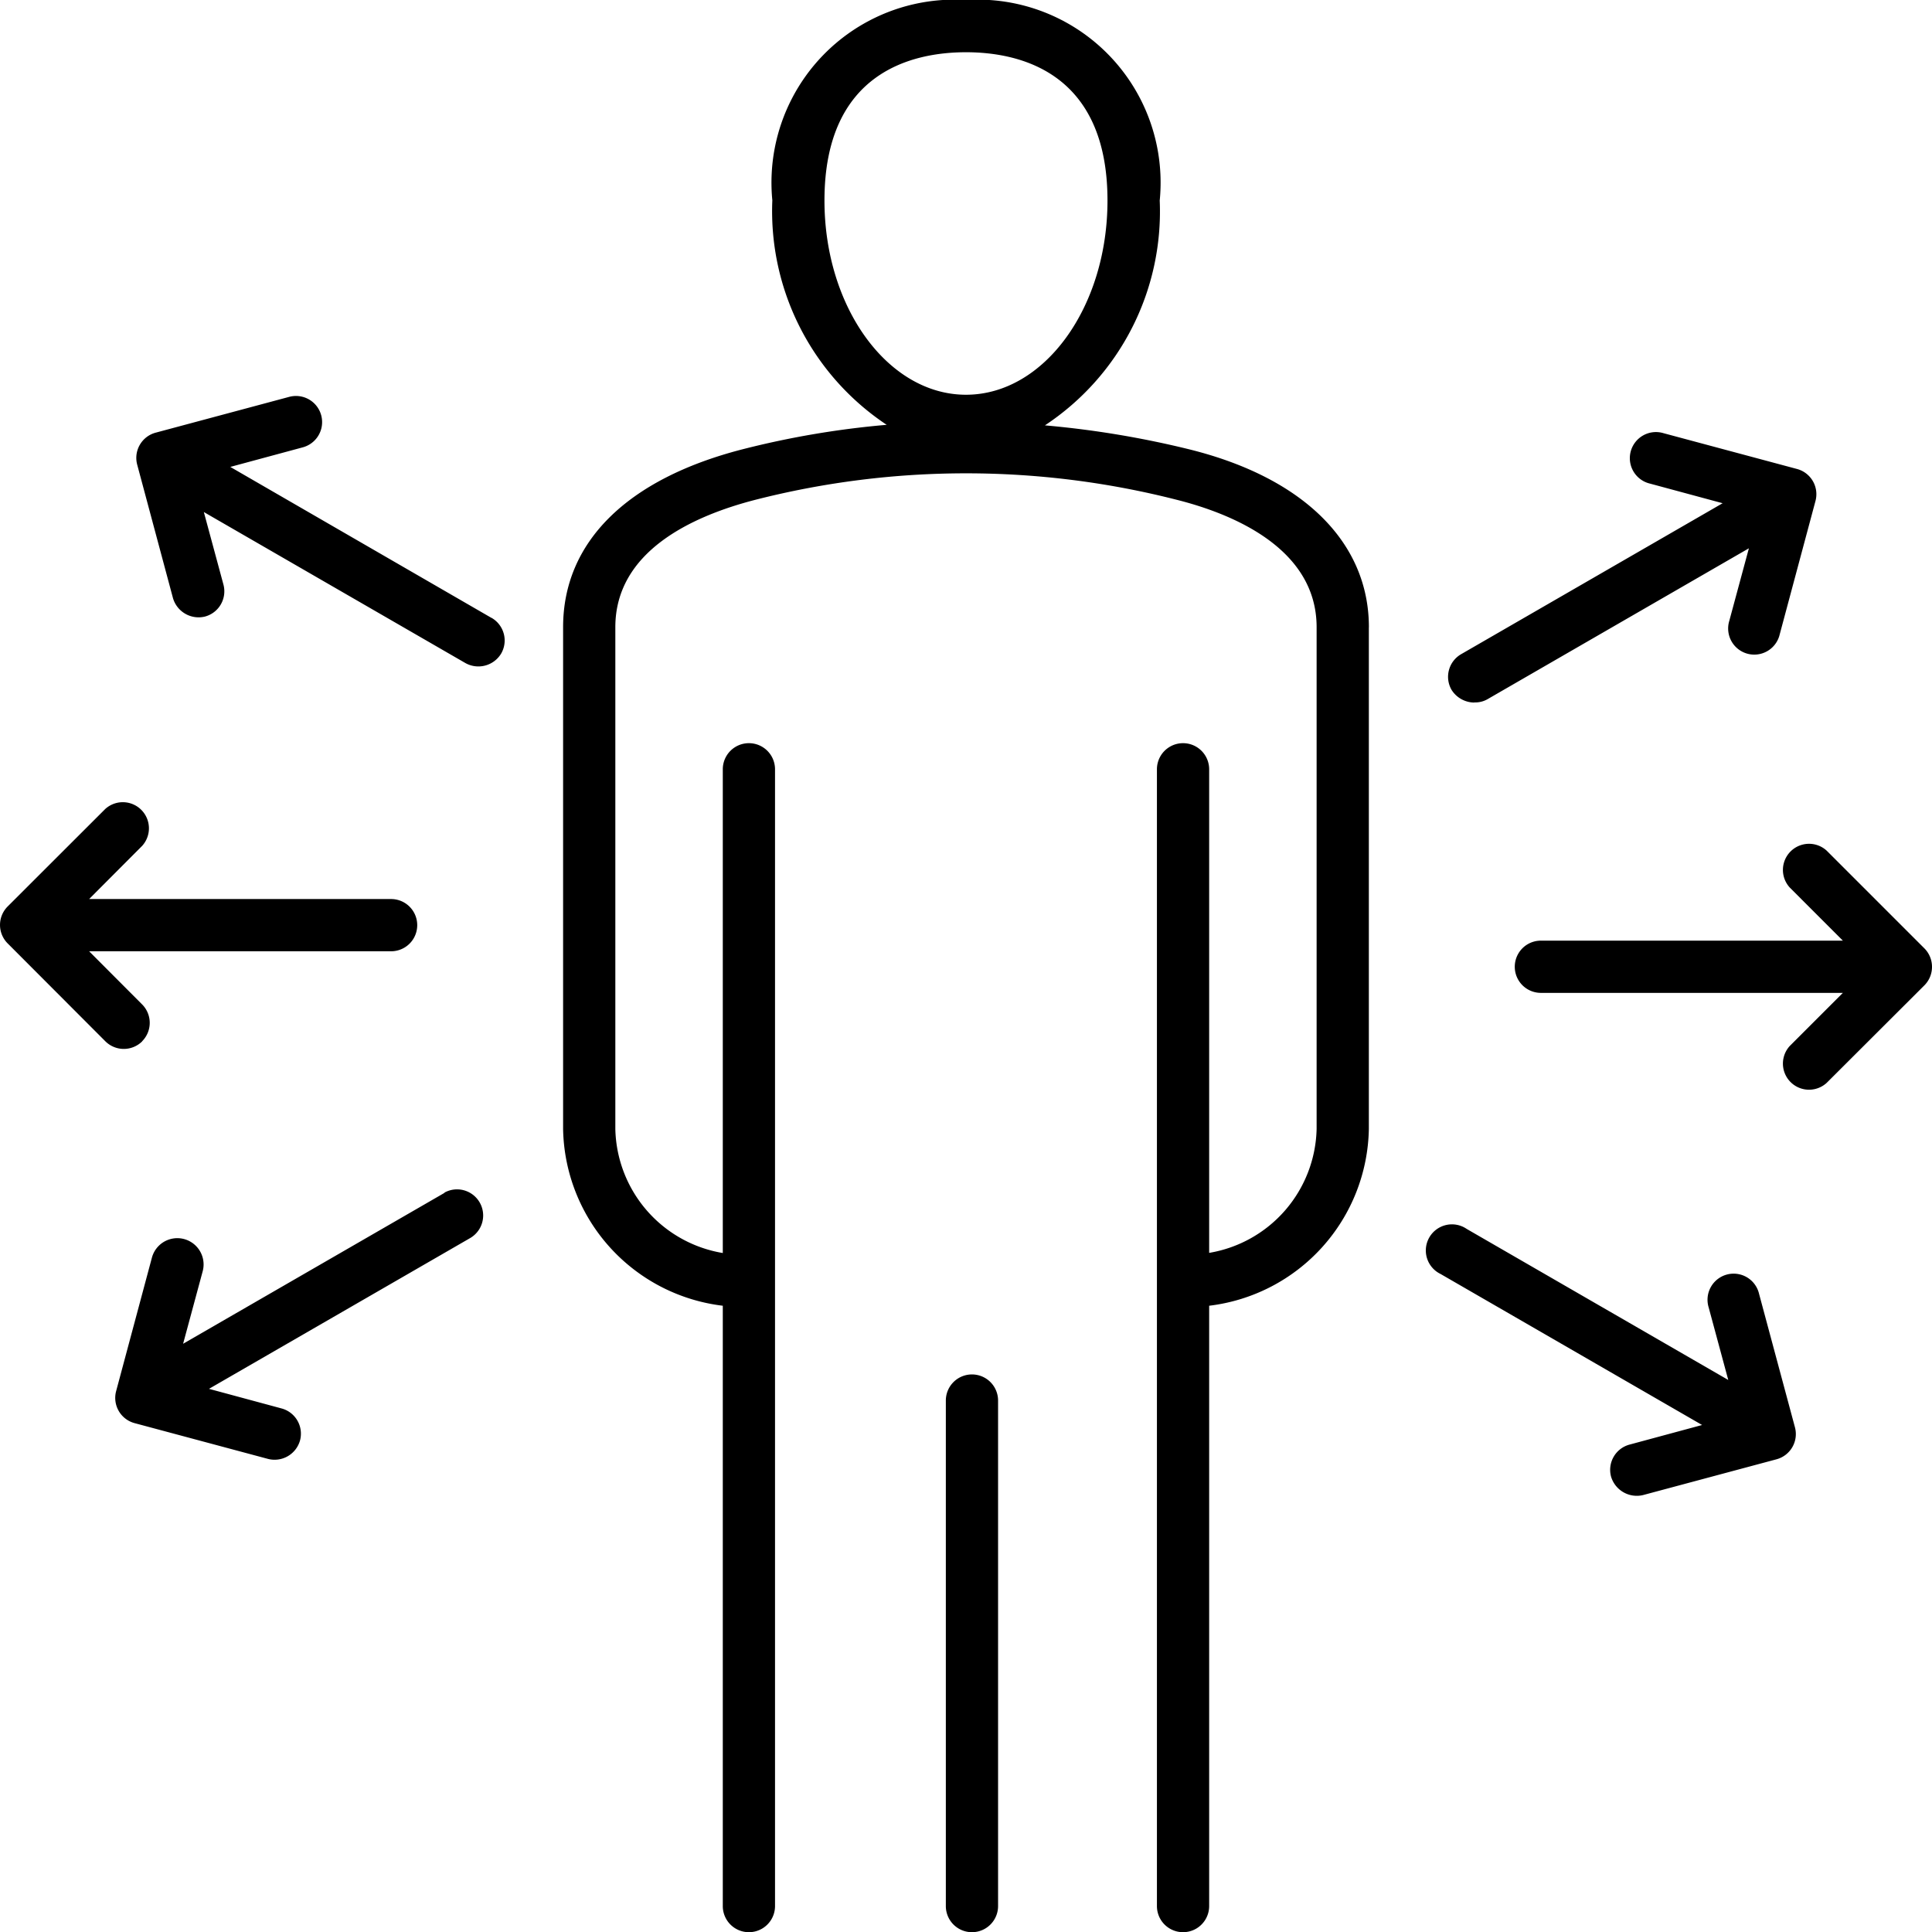 <svg xmlns="http://www.w3.org/2000/svg" width="39.429" height="39.429" viewBox="0 0 39.429 39.429">
  <g id="Group_1208171" data-name="Group 1208171" transform="translate(-373.106 -1040.643)">
    <path id="leadership_2838119" d="M39.429,19.733a.533.533,0,0,1-.156.377L37.279,22.1a.533.533,0,0,1-.753-.753l1.084-1.084H31.447a.533.533,0,1,1,0-1.066H37.61l-1.084-1.084a.533.533,0,0,1,.753-.753l1.993,1.993A.533.533,0,0,1,39.429,19.733ZM2.9,21.251a.533.533,0,0,0,0-.753L1.819,19.414H7.982a.533.533,0,0,0,0-1.066H1.819L2.9,17.264a.533.533,0,0,0-.753-.753L.156,18.5a.533.533,0,0,0,0,.753L2.15,21.251a.533.533,0,0,0,.753,0Zm7.13-8.641L4.7,9.529l1.481-.4A.533.533,0,0,0,5.9,8.1l-2.723.73a.533.533,0,0,0-.377.653l.73,2.723a.545.545,0,0,0,.653.377.533.533,0,0,0,.377-.653l-.4-1.48L9.5,13.533a.543.543,0,0,0,.728-.195A.533.533,0,0,0,10.033,12.61ZM9.074,24.343,3.737,27.424l.4-1.481A.533.533,0,1,0,3.1,25.668l-.73,2.723a.533.533,0,0,0,.377.653l2.723.73a.539.539,0,0,0,.653-.377.533.533,0,0,0-.377-.653l-1.481-.4,5.337-3.081a.533.533,0,0,0-.533-.923ZM30.089,14.335a.5.5,0,0,0,.266-.064l5.337-3.081-.4,1.481a.533.533,0,1,0,1.029.276l.73-2.723a.533.533,0,0,0-.377-.653l-2.723-.73a.533.533,0,1,0-.276,1.029l1.481.4-5.337,3.081a.533.533,0,0,0-.195.728.553.553,0,0,0,.462.259ZM35.9,26.406a.533.533,0,1,0-1.029.276l.4,1.481-5.337-3.082A.533.533,0,1,0,29.4,26l5.337,3.082-1.481.4a.533.533,0,0,0-.377.653.548.548,0,0,0,.653.377l2.723-.73a.533.533,0,0,0,.377-.653ZM19.836,28.05a.533.533,0,0,0-.533.533V38.9a.533.533,0,0,0,1.066,0V28.583a.533.533,0,0,0-.533-.533Zm8.1-15.249V23.042a3.7,3.7,0,0,1-3.259,3.606V38.9a.533.533,0,0,1-1.066,0V15.7a.533.533,0,1,1,1.066,0v9.869a2.625,2.625,0,0,0,2.193-2.53V12.8c0-1.643-1.788-2.332-2.854-2.6a17.384,17.384,0,0,0-8.6,0c-1.3.335-2.858,1.058-2.858,2.6V23.042a2.625,2.625,0,0,0,2.193,2.53V15.7a.533.533,0,0,1,1.066,0V38.9a.533.533,0,0,1-1.066,0V26.648a3.7,3.7,0,0,1-3.259-3.606V12.8c0-1.734,1.3-3.023,3.659-3.63a18.152,18.152,0,0,1,2.945-.5,5.236,5.236,0,0,1-2.334-4.582A3.734,3.734,0,0,1,19.714,0a3.734,3.734,0,0,1,3.954,4.093,5.232,5.232,0,0,1-2.343,4.588,19.437,19.437,0,0,1,2.949.49c2.328.578,3.663,1.9,3.663,3.631ZM19.714,8.056c1.592,0,2.888-1.778,2.888-3.963,0-2.634-1.809-3.027-2.888-3.027s-2.888.393-2.888,3.027c0,2.185,1.3,3.963,2.888,3.963Z" transform="translate(373.106 1040.643)"/>
  </g>
</svg>
